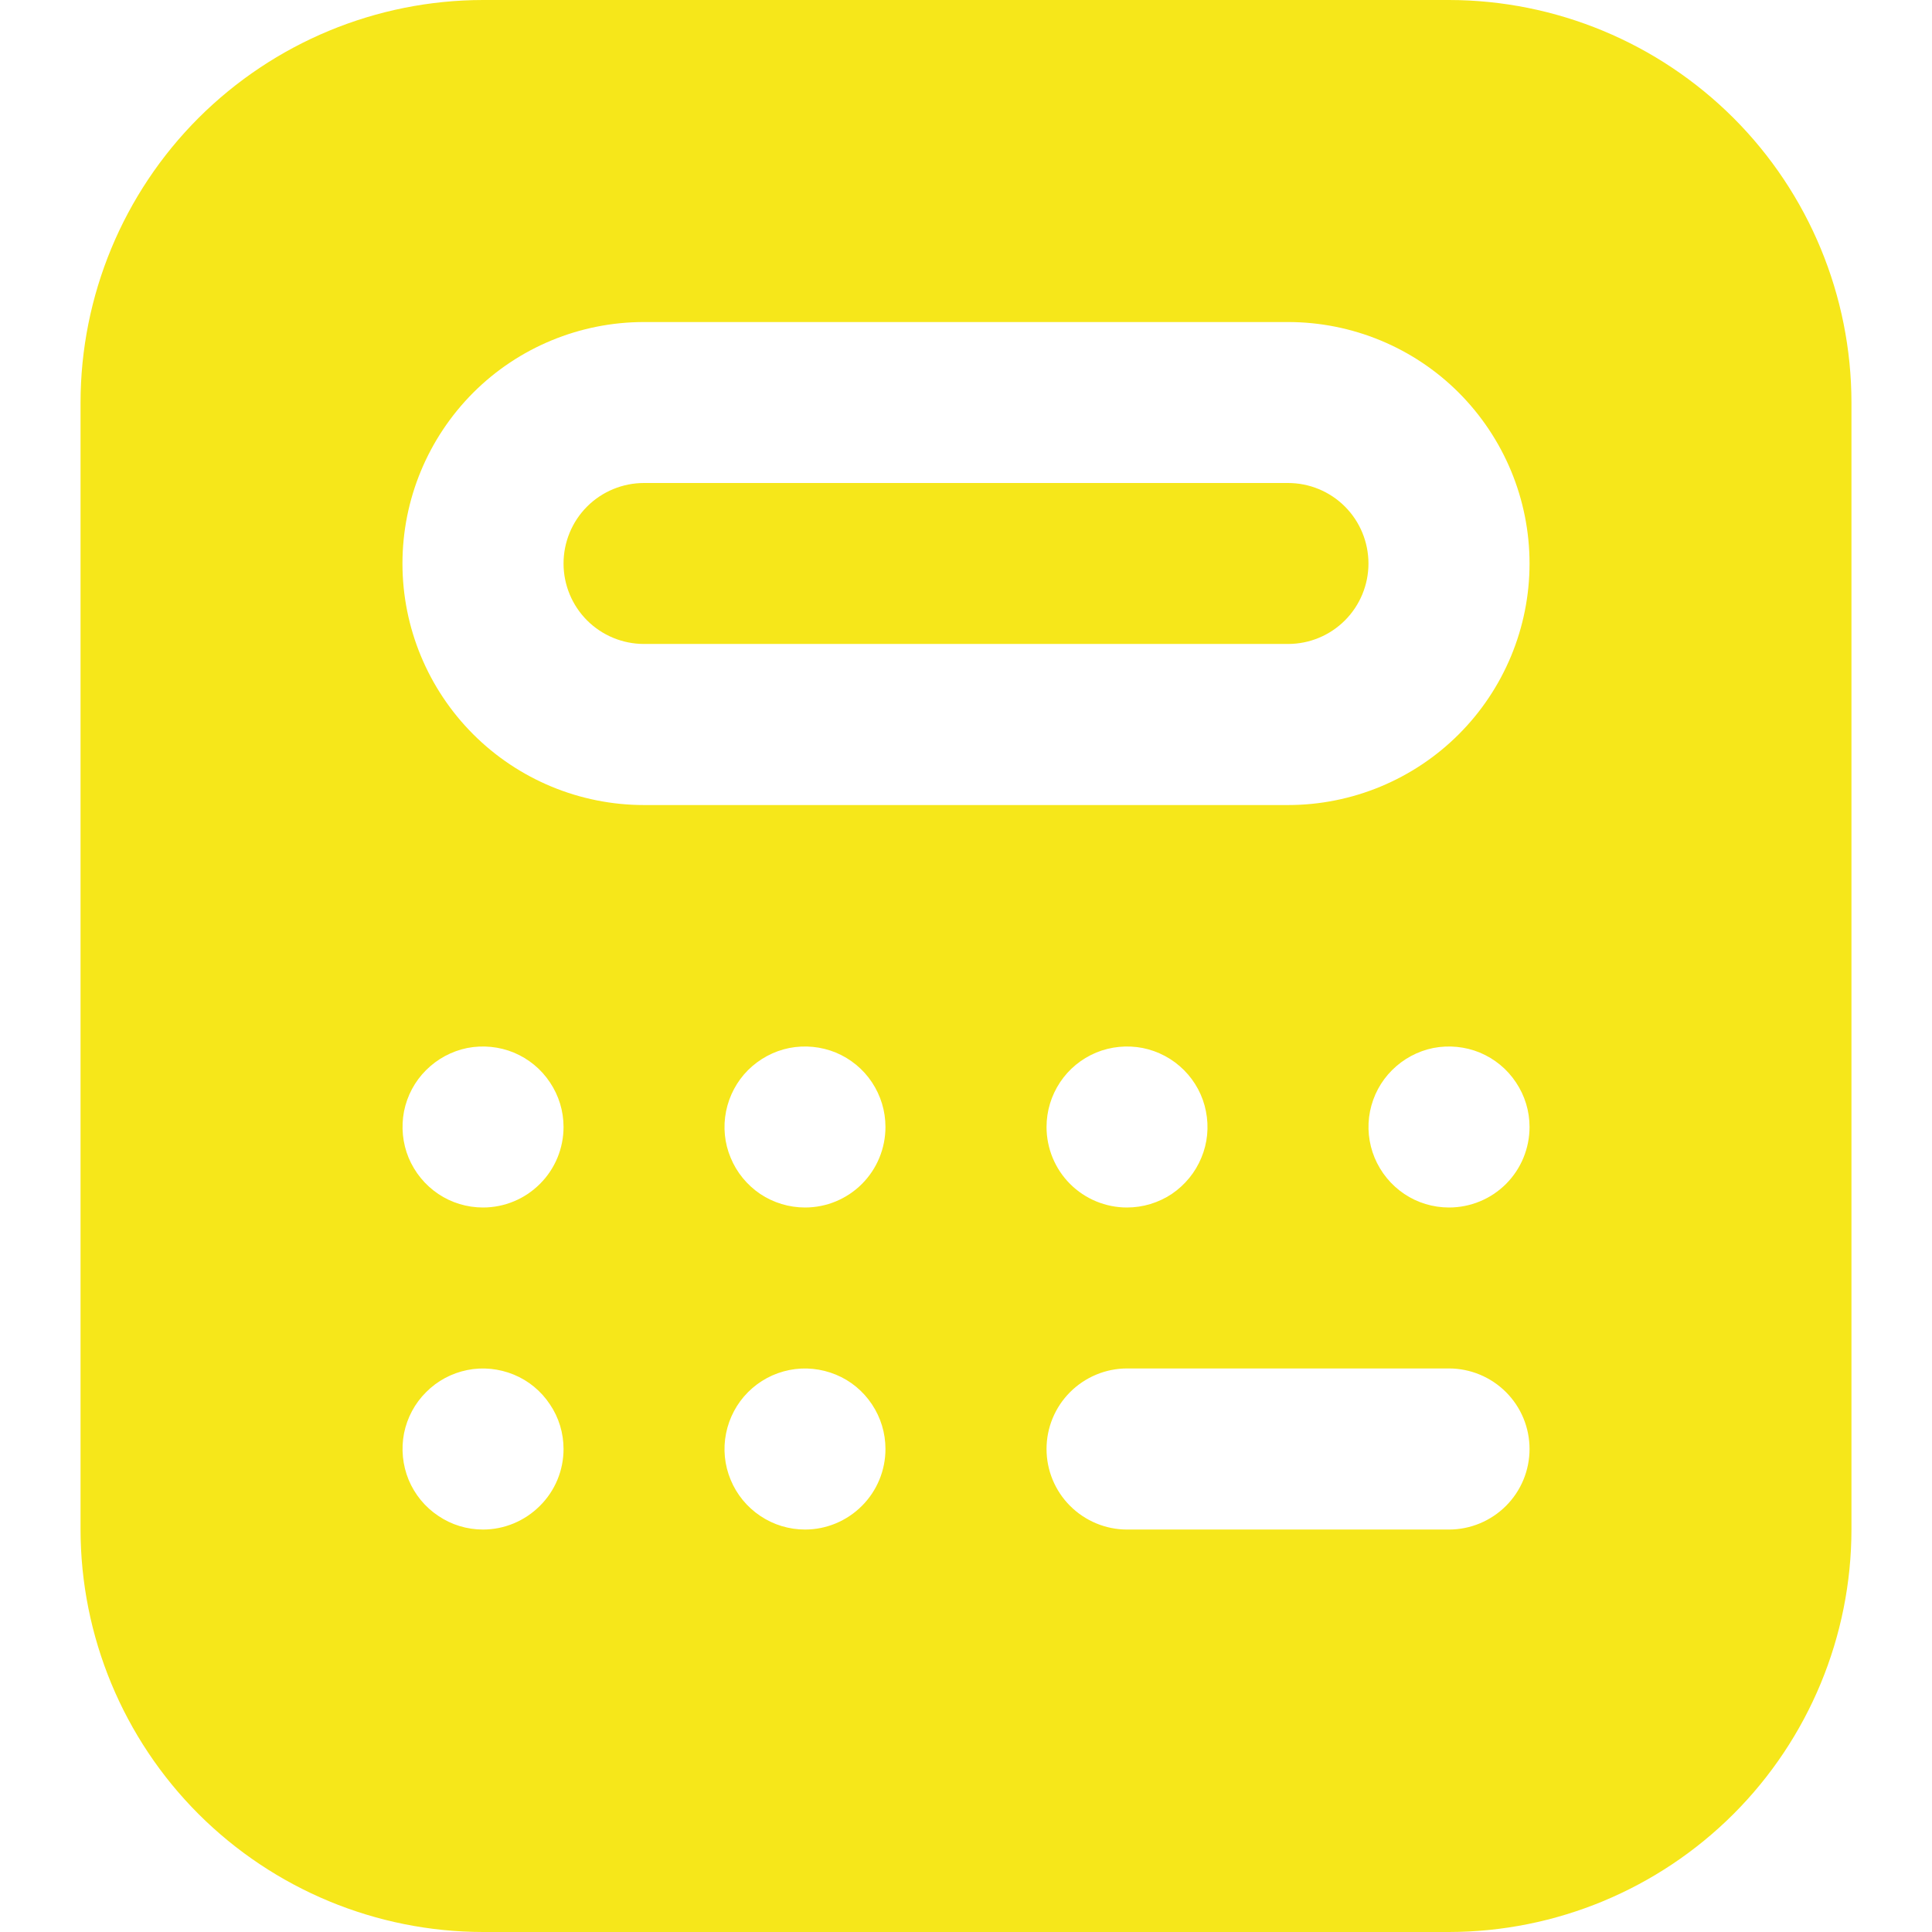 <svg width="16" height="16" viewBox="0 0 16 16" fill="none" xmlns="http://www.w3.org/2000/svg">
<g clip-path="url(#clip0_46_1745)">
<path d="M11.333 4.667C11.333 4.843 11.263 5.013 11.138 5.138C11.013 5.263 10.844 5.333 10.667 5.333H5.333C5.157 5.333 4.987 5.263 4.862 5.138C4.737 5.013 4.667 4.843 4.667 4.667C4.667 4.49 4.737 4.32 4.862 4.195C4.987 4.07 5.157 4 5.333 4H10.667C10.844 4 11.013 4.07 11.138 4.195C11.263 4.32 11.333 4.49 11.333 4.667ZM15.333 3.333V12.667C15.332 13.55 14.981 14.398 14.356 15.023C13.731 15.647 12.884 15.999 12 16H4C3.116 15.999 2.269 15.647 1.644 15.023C1.019 14.398 0.668 13.55 0.667 12.667V3.333C0.668 2.45 1.019 1.602 1.644 0.977C2.269 0.353 3.116 0.001 4 0L12 0C12.884 0.001 13.731 0.353 14.356 0.977C14.981 1.602 15.332 2.45 15.333 3.333ZM4.667 12C4.667 11.868 4.628 11.739 4.554 11.63C4.481 11.52 4.377 11.434 4.255 11.384C4.133 11.334 3.999 11.32 3.87 11.346C3.741 11.372 3.622 11.435 3.529 11.529C3.435 11.622 3.372 11.741 3.346 11.87C3.321 11.999 3.334 12.133 3.384 12.255C3.435 12.377 3.52 12.481 3.63 12.554C3.739 12.628 3.868 12.667 4 12.667C4.177 12.667 4.346 12.596 4.471 12.471C4.597 12.346 4.667 12.177 4.667 12ZM4.667 9.333C4.667 9.201 4.628 9.073 4.554 8.963C4.481 8.853 4.377 8.768 4.255 8.717C4.133 8.667 3.999 8.654 3.87 8.679C3.741 8.705 3.622 8.769 3.529 8.862C3.435 8.955 3.372 9.074 3.346 9.203C3.321 9.333 3.334 9.467 3.384 9.588C3.435 9.71 3.52 9.814 3.63 9.888C3.739 9.961 3.868 10 4 10C4.177 10 4.346 9.93 4.471 9.805C4.597 9.68 4.667 9.51 4.667 9.333ZM7.333 12C7.333 11.868 7.294 11.739 7.221 11.63C7.148 11.52 7.044 11.434 6.922 11.384C6.8 11.334 6.666 11.32 6.537 11.346C6.407 11.372 6.289 11.435 6.195 11.529C6.102 11.622 6.039 11.741 6.013 11.87C5.987 11.999 6 12.133 6.051 12.255C6.101 12.377 6.187 12.481 6.296 12.554C6.406 12.628 6.535 12.667 6.667 12.667C6.844 12.667 7.013 12.596 7.138 12.471C7.263 12.346 7.333 12.177 7.333 12ZM7.333 9.333C7.333 9.201 7.294 9.073 7.221 8.963C7.148 8.853 7.044 8.768 6.922 8.717C6.8 8.667 6.666 8.654 6.537 8.679C6.407 8.705 6.289 8.769 6.195 8.862C6.102 8.955 6.039 9.074 6.013 9.203C5.987 9.333 6 9.467 6.051 9.588C6.101 9.71 6.187 9.814 6.296 9.888C6.406 9.961 6.535 10 6.667 10C6.844 10 7.013 9.93 7.138 9.805C7.263 9.68 7.333 9.51 7.333 9.333ZM12.667 12C12.667 11.823 12.597 11.654 12.472 11.529C12.347 11.404 12.177 11.333 12 11.333H9.333C9.157 11.333 8.987 11.404 8.862 11.529C8.737 11.654 8.667 11.823 8.667 12C8.667 12.177 8.737 12.346 8.862 12.471C8.987 12.596 9.157 12.667 9.333 12.667H12C12.177 12.667 12.347 12.596 12.472 12.471C12.597 12.346 12.667 12.177 12.667 12ZM9.333 10C9.465 10 9.594 9.961 9.704 9.888C9.813 9.814 9.899 9.71 9.949 9.588C10 9.467 10.013 9.333 9.987 9.203C9.962 9.074 9.898 8.955 9.805 8.862C9.712 8.769 9.593 8.705 9.463 8.679C9.334 8.654 9.2 8.667 9.078 8.717C8.956 8.768 8.852 8.853 8.779 8.963C8.706 9.073 8.667 9.201 8.667 9.333C8.667 9.51 8.737 9.68 8.862 9.805C8.987 9.93 9.157 10 9.333 10ZM12.667 9.333C12.667 9.201 12.628 9.073 12.554 8.963C12.481 8.853 12.377 8.768 12.255 8.717C12.133 8.667 11.999 8.654 11.87 8.679C11.741 8.705 11.622 8.769 11.529 8.862C11.435 8.955 11.372 9.074 11.346 9.203C11.32 9.333 11.334 9.467 11.384 9.588C11.435 9.71 11.52 9.814 11.63 9.888C11.739 9.961 11.868 10 12 10C12.177 10 12.347 9.93 12.472 9.805C12.597 9.68 12.667 9.51 12.667 9.333ZM12.667 4.667C12.667 4.136 12.456 3.628 12.081 3.252C11.706 2.877 11.197 2.667 10.667 2.667H5.333C4.803 2.667 4.294 2.877 3.919 3.252C3.544 3.628 3.333 4.136 3.333 4.667C3.333 5.197 3.544 5.706 3.919 6.081C4.294 6.456 4.803 6.667 5.333 6.667H10.667C11.197 6.667 11.706 6.456 12.081 6.081C12.456 5.706 12.667 5.197 12.667 4.667Z" fill="#F6E71A"/>
</g>
<defs>
<clipPath id="clip0_46_1745">
<rect width="16" height="16" fill="white"/>
</clipPath>
</defs>
</svg>
